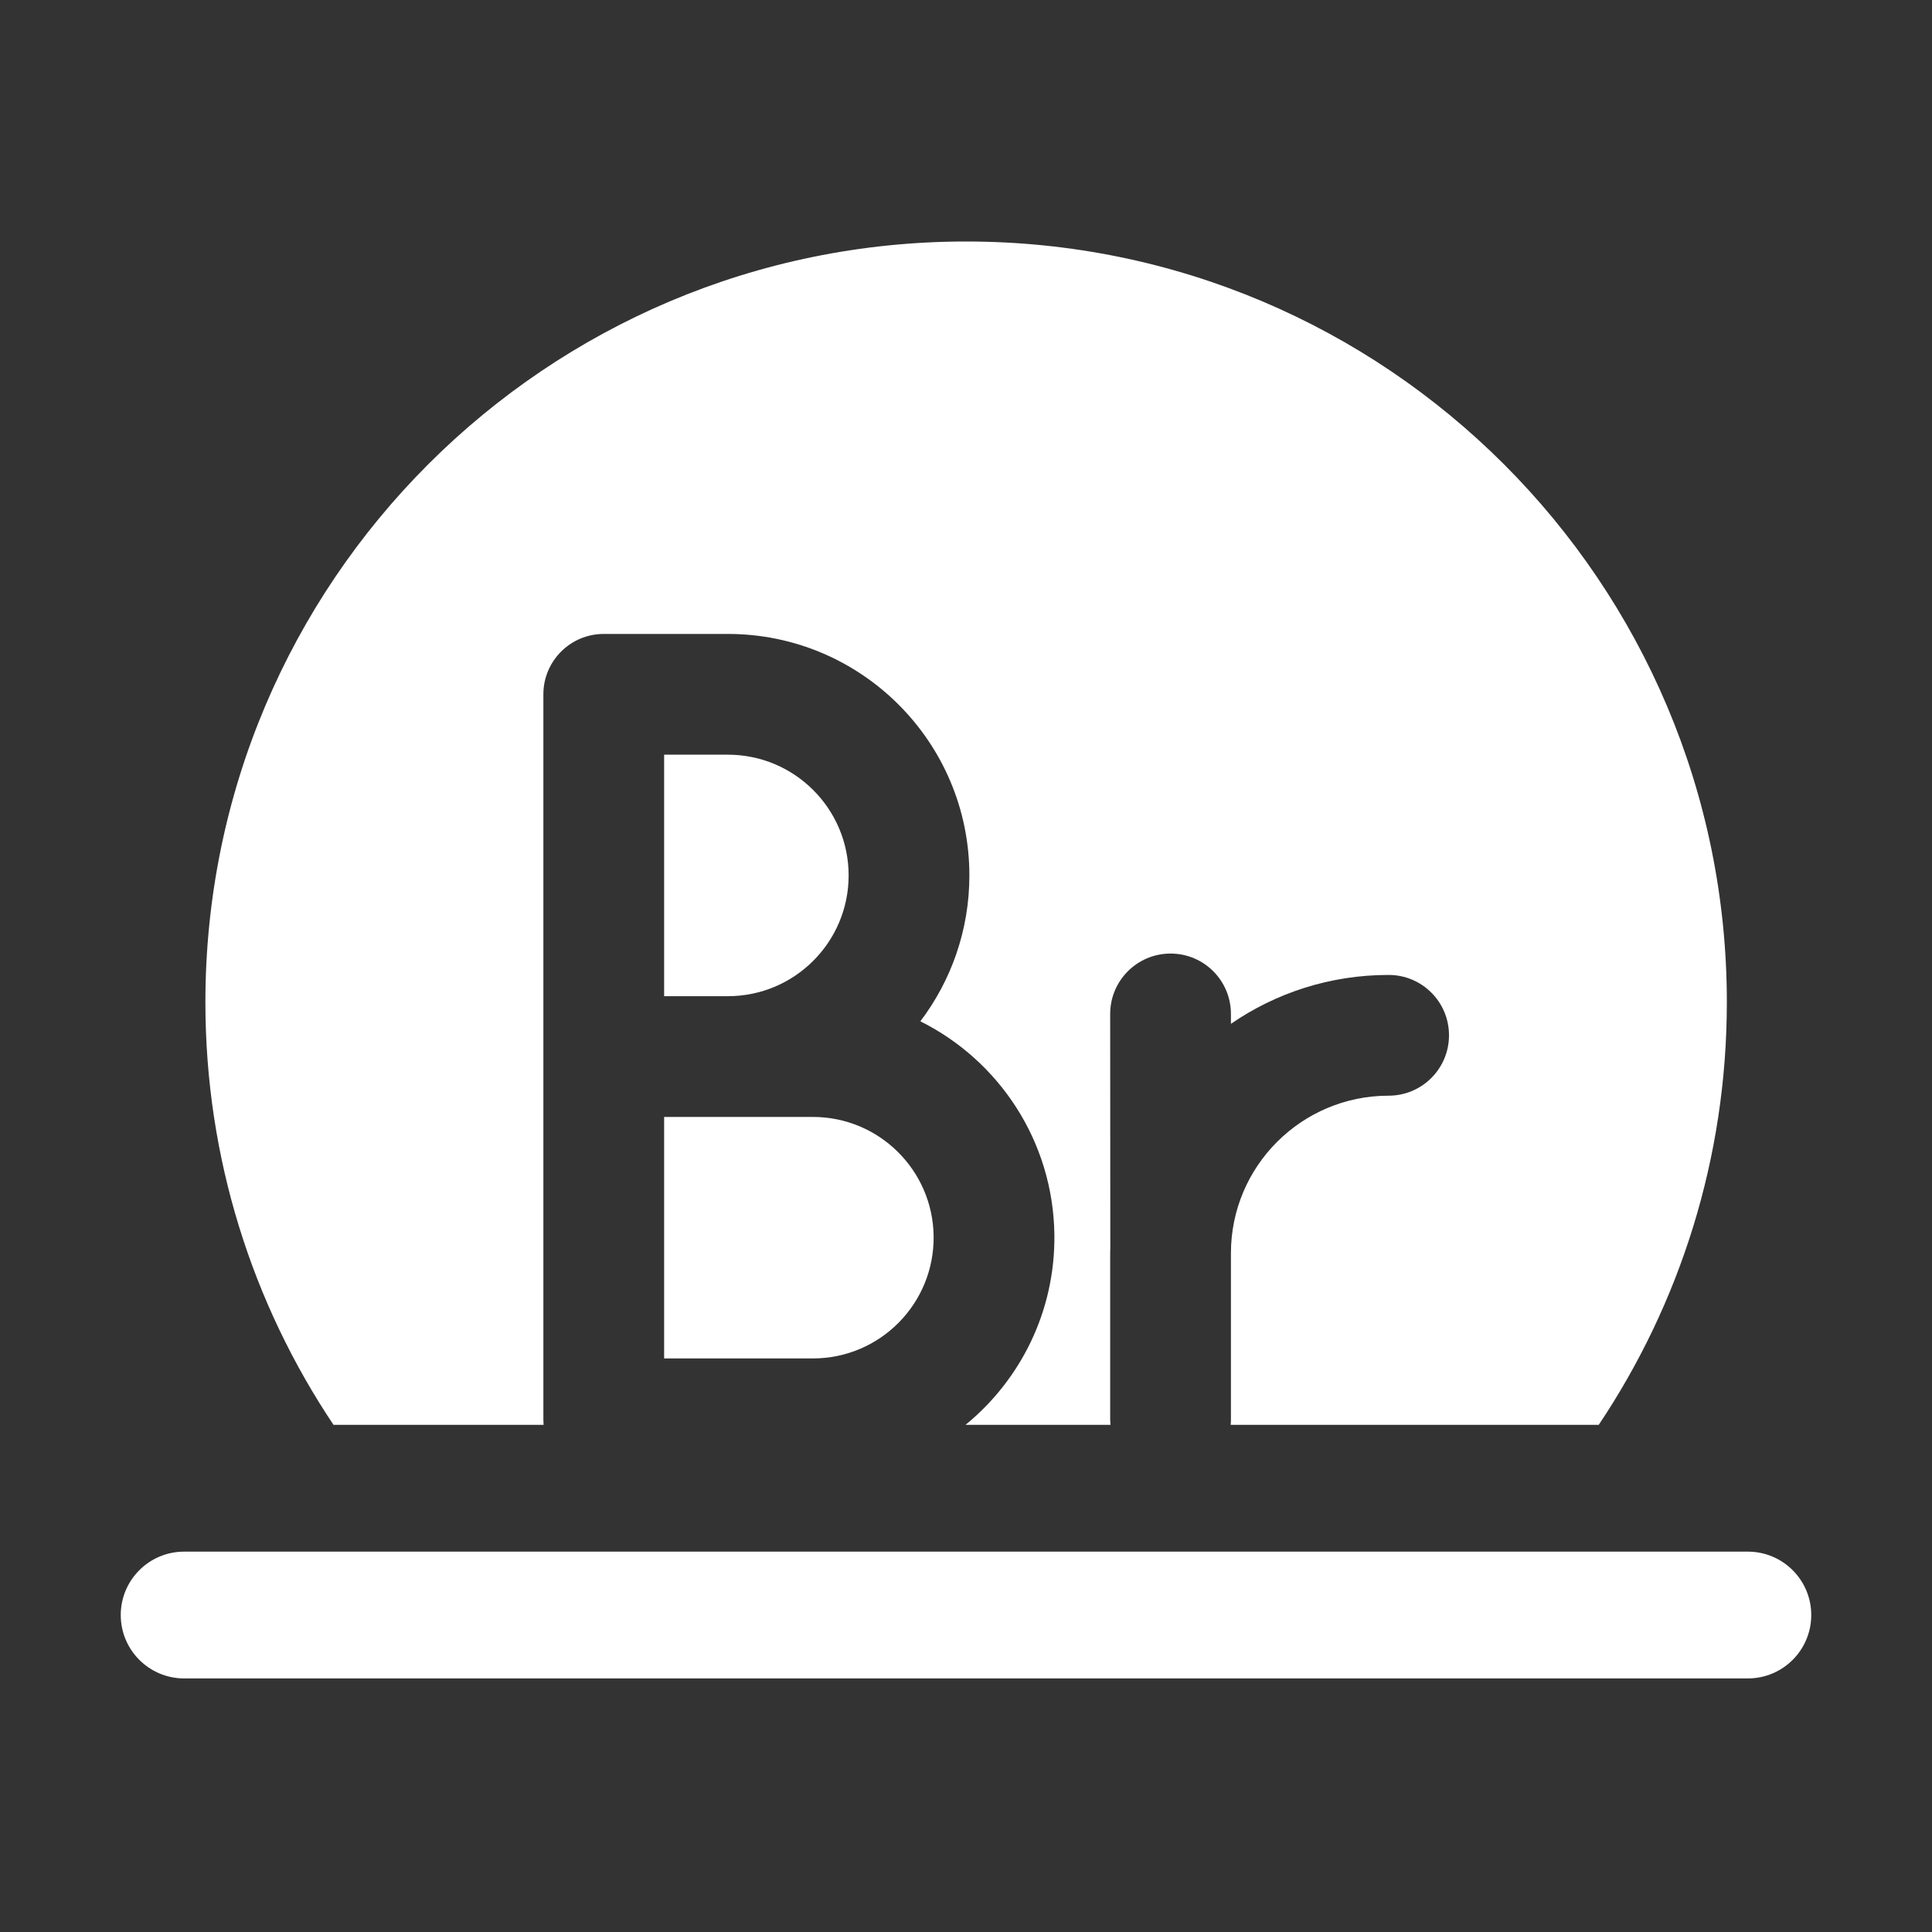 <svg width="16" height="16" viewBox="0 0 16 16" fill="none" xmlns="http://www.w3.org/2000/svg">
<rect x="0" y="0" width="16" height="16" fill="#333333" stroke="none"/>
<path d="M13.24 11.8C13.91 10.799 14.301 9.595 14.301 8.3C14.301 4.821 11.48 2 8.001 2C4.521 2 1.701 4.821 1.701 8.3C1.701 9.595 2.092 10.799 2.762 11.8H4.502C4.501 11.784 4.5 11.767 4.5 11.75V5.75C4.5 5.474 4.724 5.25 5 5.25H6.028C7.132 5.25 8.028 6.145 8.028 7.25C8.028 7.704 7.876 8.123 7.622 8.458C8.272 8.782 8.722 9.45 8.732 10.226C8.739 10.86 8.451 11.428 7.996 11.8H9.197C9.195 11.784 9.194 11.767 9.194 11.75V10.379C9.194 10.366 9.195 10.352 9.195 10.338L9.194 8.397C9.194 8.121 9.418 7.897 9.694 7.897C9.971 7.897 10.194 8.121 10.194 8.397V8.479C10.566 8.223 11.015 8.074 11.5 8.074C11.776 8.074 12 8.297 12 8.574C12 8.85 11.776 9.074 11.5 9.074C10.779 9.074 10.194 9.658 10.194 10.379V11.75C10.194 11.767 10.194 11.784 10.192 11.8H13.24Z" fill="white"/>
<path d="M5.5 9.25V11.25H6.732C7.289 11.25 7.738 10.795 7.732 10.238C7.725 9.69 7.279 9.25 6.732 9.25H5.5Z" fill="white"/>
<path d="M5.5 8.25H6.028C6.58 8.25 7.028 7.802 7.028 7.25C7.028 6.698 6.58 6.25 6.028 6.25H5.5V8.25Z" fill="white"/>
<path d="M1.525 12.85C1.235 12.85 1 13.085 1 13.375C1 13.665 1.235 13.9 1.525 13.9H14.475C14.765 13.9 15 13.665 15 13.375C15 13.085 14.765 12.85 14.475 12.85H1.525Z" fill="white"/>
</svg>
